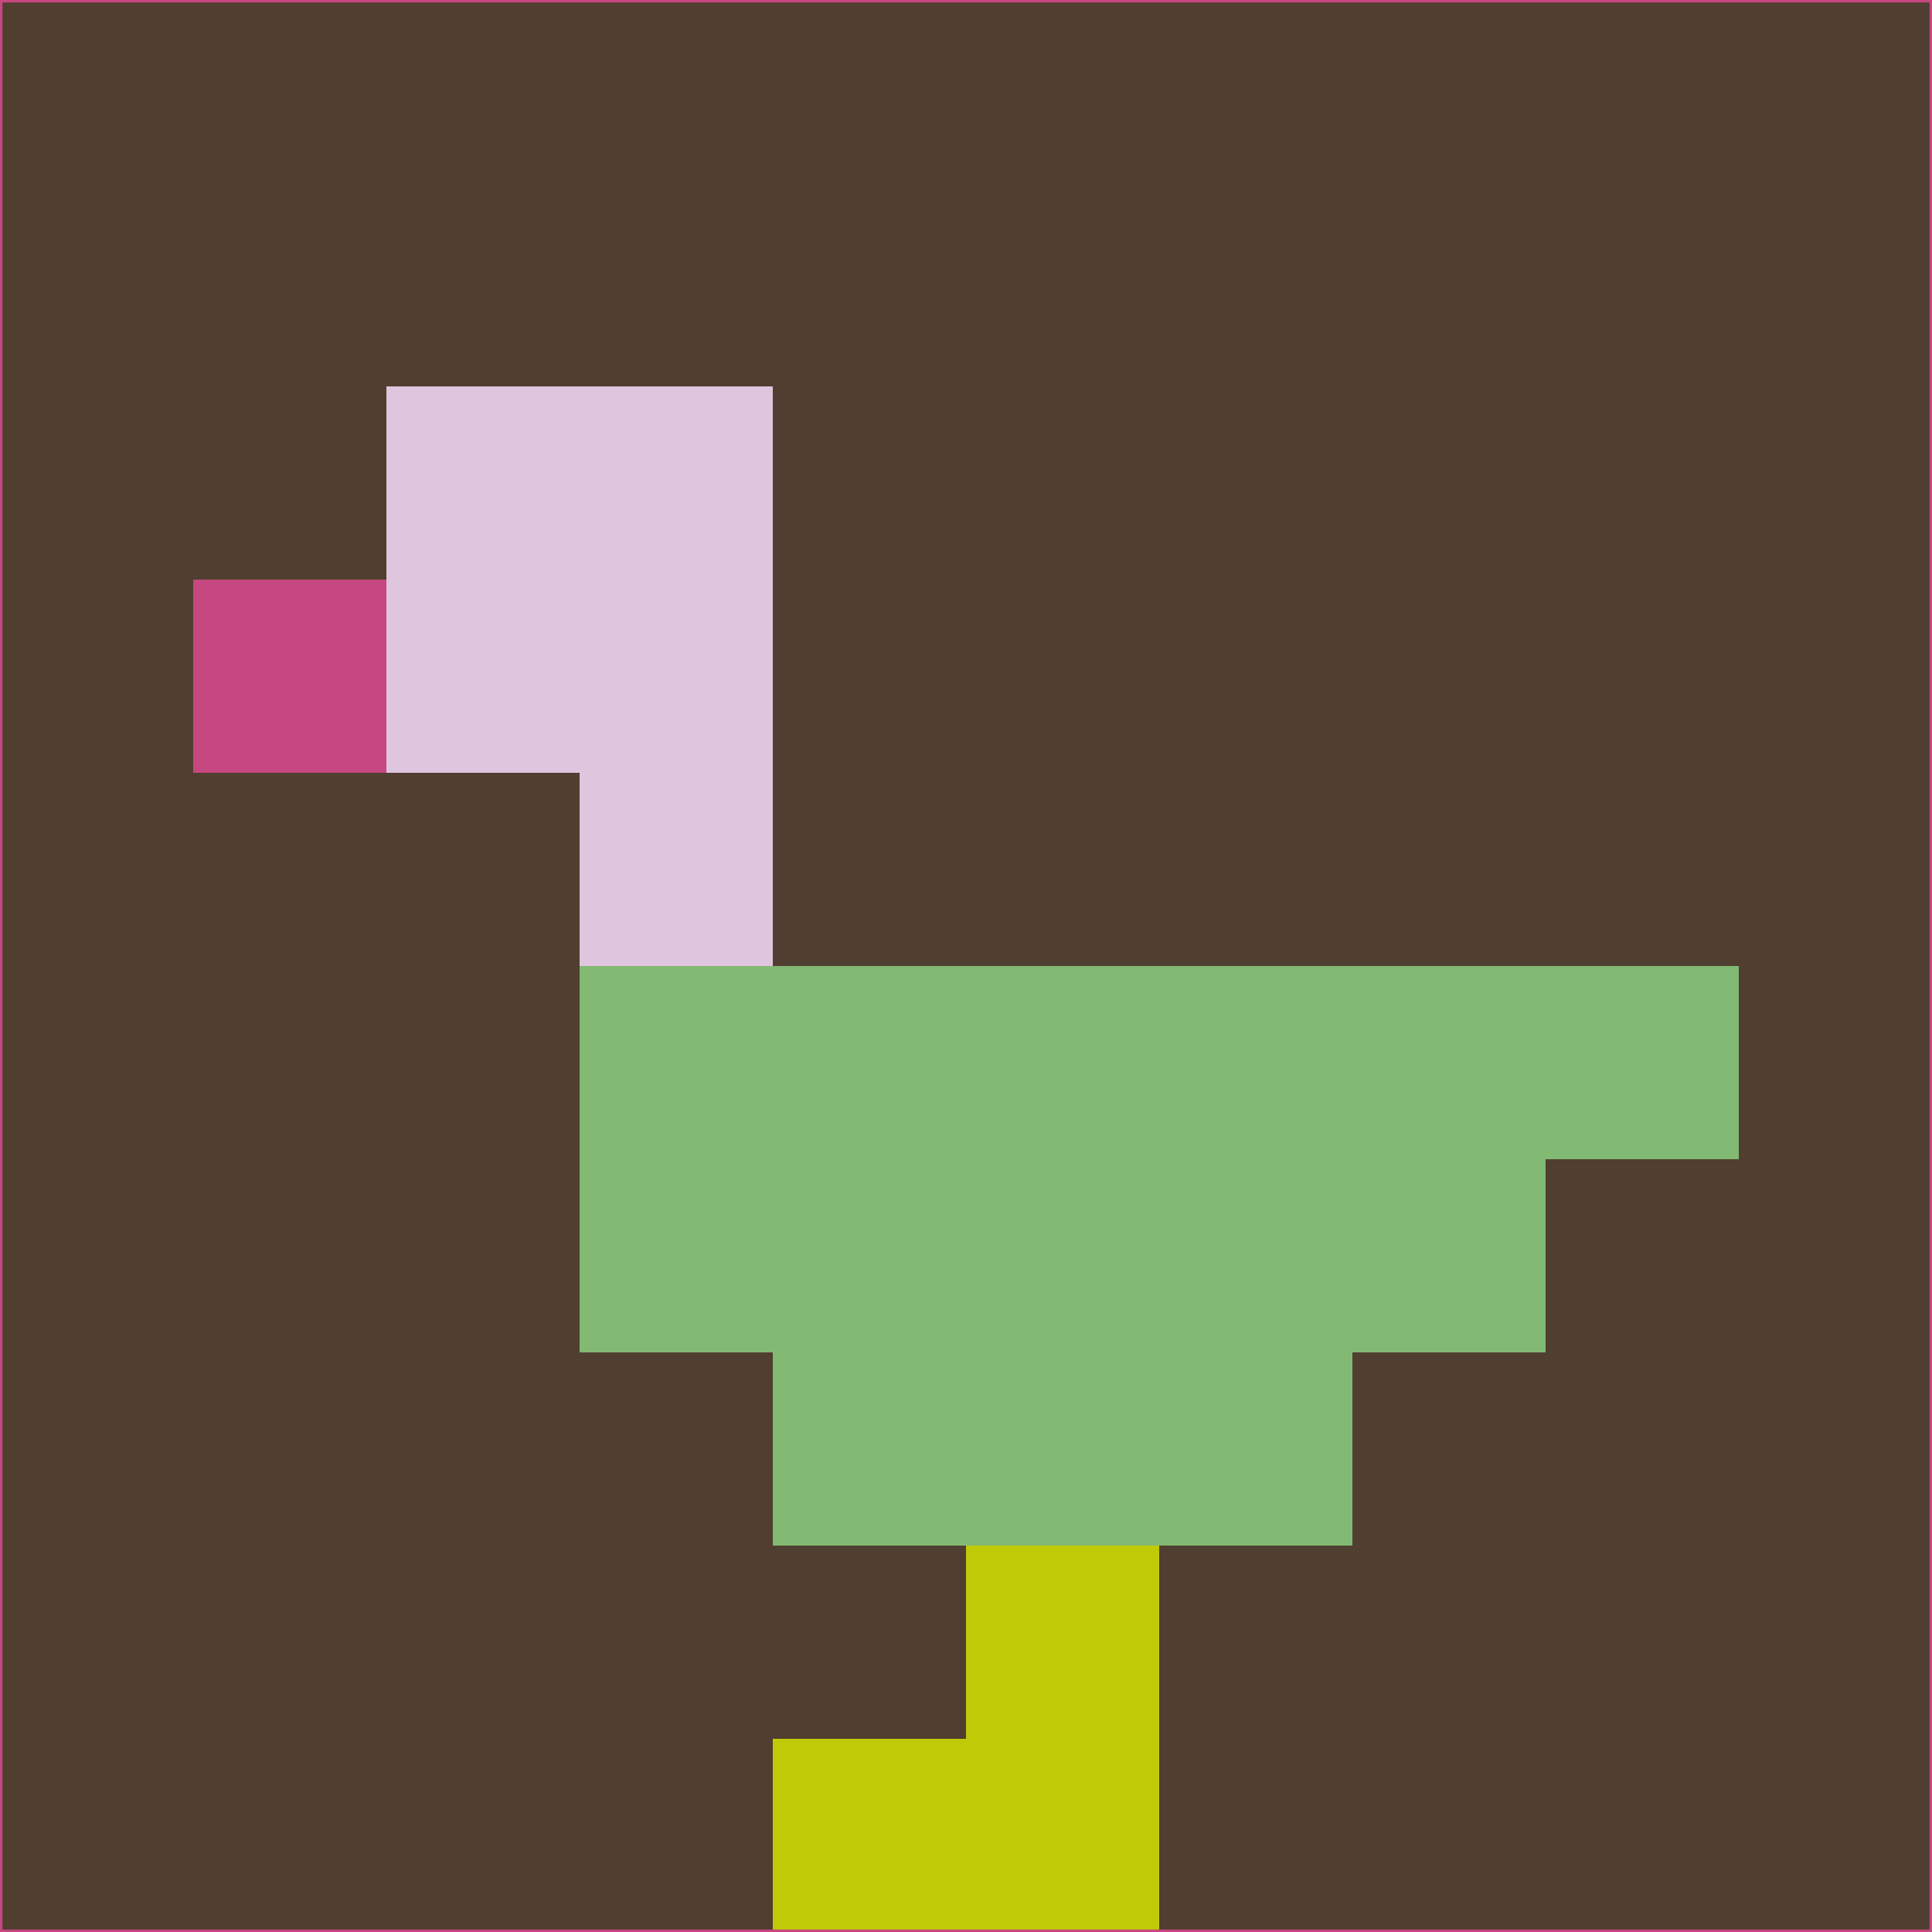 <svg xmlns="http://www.w3.org/2000/svg" version="1.1" width="785" height="785">
  <title>'goose-pfp-694263' by Dmitri Cherniak (Cyberpunk Edition)</title>
  <desc>
    seed=501245
    backgroundColor=#503e30
    padding=20
    innerPadding=0
    timeout=500
    dimension=1
    border=false
    Save=function(){return n.handleSave()}
    frame=12

    Rendered at 2024-09-15T22:37:00.426Z
    Generated in 1ms
    Modified for Cyberpunk theme with new color scheme
  </desc>
  <defs/>
  <rect width="100%" height="100%" fill="#503e30"/>
  <g>
    <g id="0-0">
      <rect x="0" y="0" height="785" width="785" fill="#503e30"/>
      <g>
        <!-- Neon blue -->
        <rect id="0-0-2-2-2-2" x="157" y="157" width="157" height="157" fill="#e0c5df"/>
        <rect id="0-0-3-2-1-4" x="235.5" y="157" width="78.5" height="314" fill="#e0c5df"/>
        <!-- Electric purple -->
        <rect id="0-0-4-5-5-1" x="314" y="392.5" width="392.5" height="78.5" fill="#82b973"/>
        <rect id="0-0-3-5-5-2" x="235.5" y="392.5" width="392.5" height="157" fill="#82b973"/>
        <rect id="0-0-4-5-3-3" x="314" y="392.5" width="235.5" height="235.5" fill="#82b973"/>
        <!-- Neon pink -->
        <rect id="0-0-1-3-1-1" x="78.5" y="235.5" width="78.5" height="78.5" fill="#c64880"/>
        <!-- Cyber yellow -->
        <rect id="0-0-5-8-1-2" x="392.5" y="628" width="78.5" height="157" fill="#c1ca06"/>
        <rect id="0-0-4-9-2-1" x="314" y="706.5" width="157" height="78.5" fill="#c1ca06"/>
      </g>
      <rect x="0" y="0" stroke="#c64880" stroke-width="2" height="785" width="785" fill="none"/>
    </g>
  </g>
  <script xmlns=""/>
</svg>